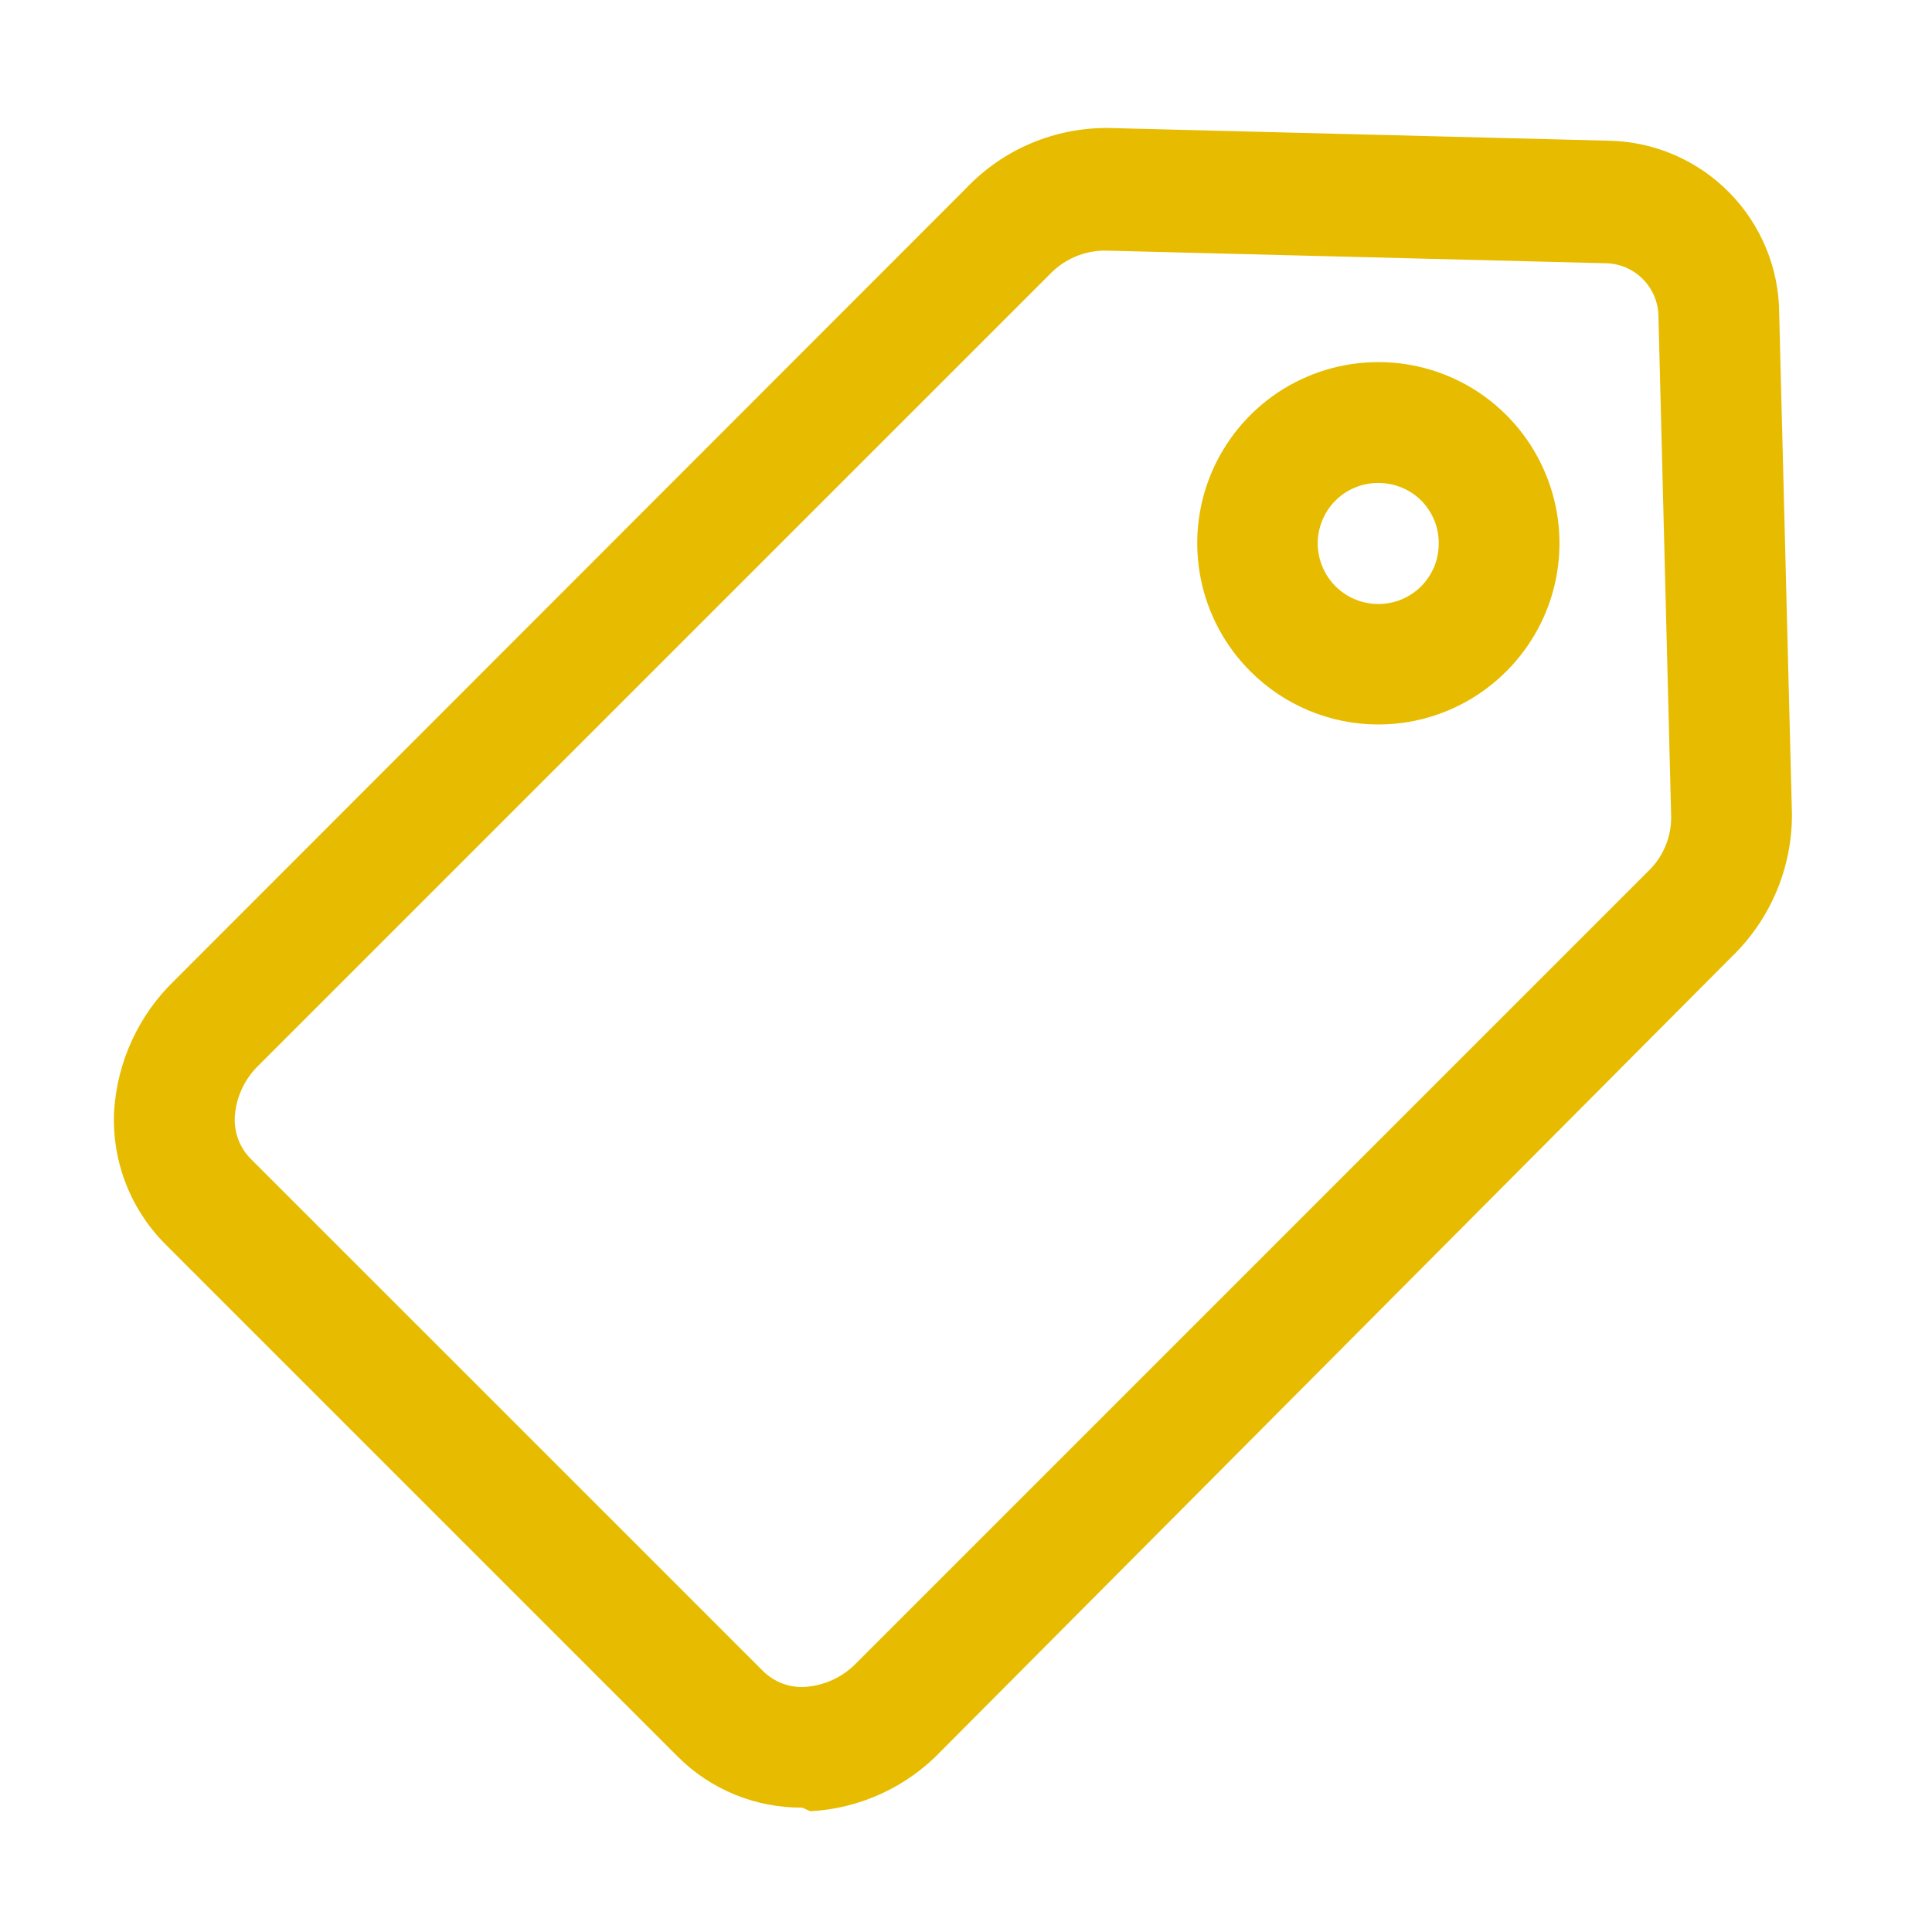 <svg width="24" height="24" viewBox="0 0 24 24" fill="none" xmlns="http://www.w3.org/2000/svg">
<path d="M9.967 22.455C9.679 22.457 9.394 22.402 9.127 22.293C8.86 22.183 8.618 22.022 8.415 21.817L2.055 15.457C1.84 15.242 1.672 14.984 1.562 14.7C1.452 14.416 1.403 14.112 1.417 13.807C1.455 13.19 1.722 12.609 2.167 12.18L12 2.34C12.229 2.099 12.504 1.908 12.81 1.779C13.116 1.65 13.445 1.586 13.777 1.59L19.988 1.748C20.551 1.759 21.088 1.991 21.483 2.393C21.878 2.795 22.101 3.336 22.102 3.9L22.26 10.102C22.263 10.435 22.198 10.765 22.069 11.072C21.94 11.379 21.75 11.656 21.51 11.887L11.693 21.75C11.266 22.199 10.683 22.467 10.065 22.5L9.967 22.455ZM9.48 20.76C9.549 20.828 9.631 20.88 9.722 20.914C9.812 20.948 9.909 20.962 10.005 20.955C10.24 20.938 10.461 20.837 10.627 20.67L20.475 10.822C20.566 10.735 20.638 10.63 20.687 10.514C20.736 10.398 20.761 10.274 20.76 10.148L20.602 3.938C20.602 3.761 20.532 3.591 20.407 3.466C20.282 3.34 20.112 3.27 19.935 3.27L13.725 3.113C13.599 3.113 13.475 3.139 13.359 3.188C13.243 3.236 13.138 3.308 13.05 3.398L3.202 13.245C3.035 13.411 2.934 13.632 2.917 13.867C2.911 13.964 2.925 14.06 2.959 14.151C2.992 14.242 3.045 14.324 3.112 14.393L9.48 20.76ZM17.122 9C16.526 9 15.954 8.762 15.533 8.34C15.217 8.025 15.003 7.625 14.916 7.188C14.829 6.752 14.873 6.299 15.043 5.888C15.214 5.476 15.502 5.125 15.872 4.877C16.242 4.63 16.677 4.498 17.122 4.498C17.568 4.498 18.003 4.63 18.373 4.877C18.743 5.125 19.031 5.476 19.201 5.888C19.372 6.299 19.416 6.752 19.329 7.188C19.242 7.625 19.027 8.025 18.712 8.34C18.291 8.762 17.719 9 17.122 9ZM17.122 6C17.024 5.999 16.926 6.018 16.834 6.056C16.743 6.093 16.66 6.148 16.59 6.218C16.52 6.287 16.465 6.37 16.427 6.462C16.389 6.553 16.369 6.651 16.369 6.75C16.369 6.849 16.389 6.947 16.427 7.038C16.465 7.13 16.52 7.213 16.59 7.283C16.66 7.352 16.743 7.408 16.834 7.446C16.926 7.484 17.024 7.503 17.122 7.503C17.221 7.503 17.319 7.484 17.411 7.446C17.502 7.408 17.585 7.352 17.655 7.283C17.724 7.212 17.779 7.129 17.817 7.038C17.854 6.947 17.873 6.849 17.872 6.75C17.873 6.651 17.854 6.553 17.817 6.462C17.779 6.371 17.724 6.288 17.655 6.218C17.585 6.148 17.502 6.093 17.41 6.056C17.319 6.018 17.221 5.999 17.122 6Z" fill="#E7BC00"/>
</svg>
